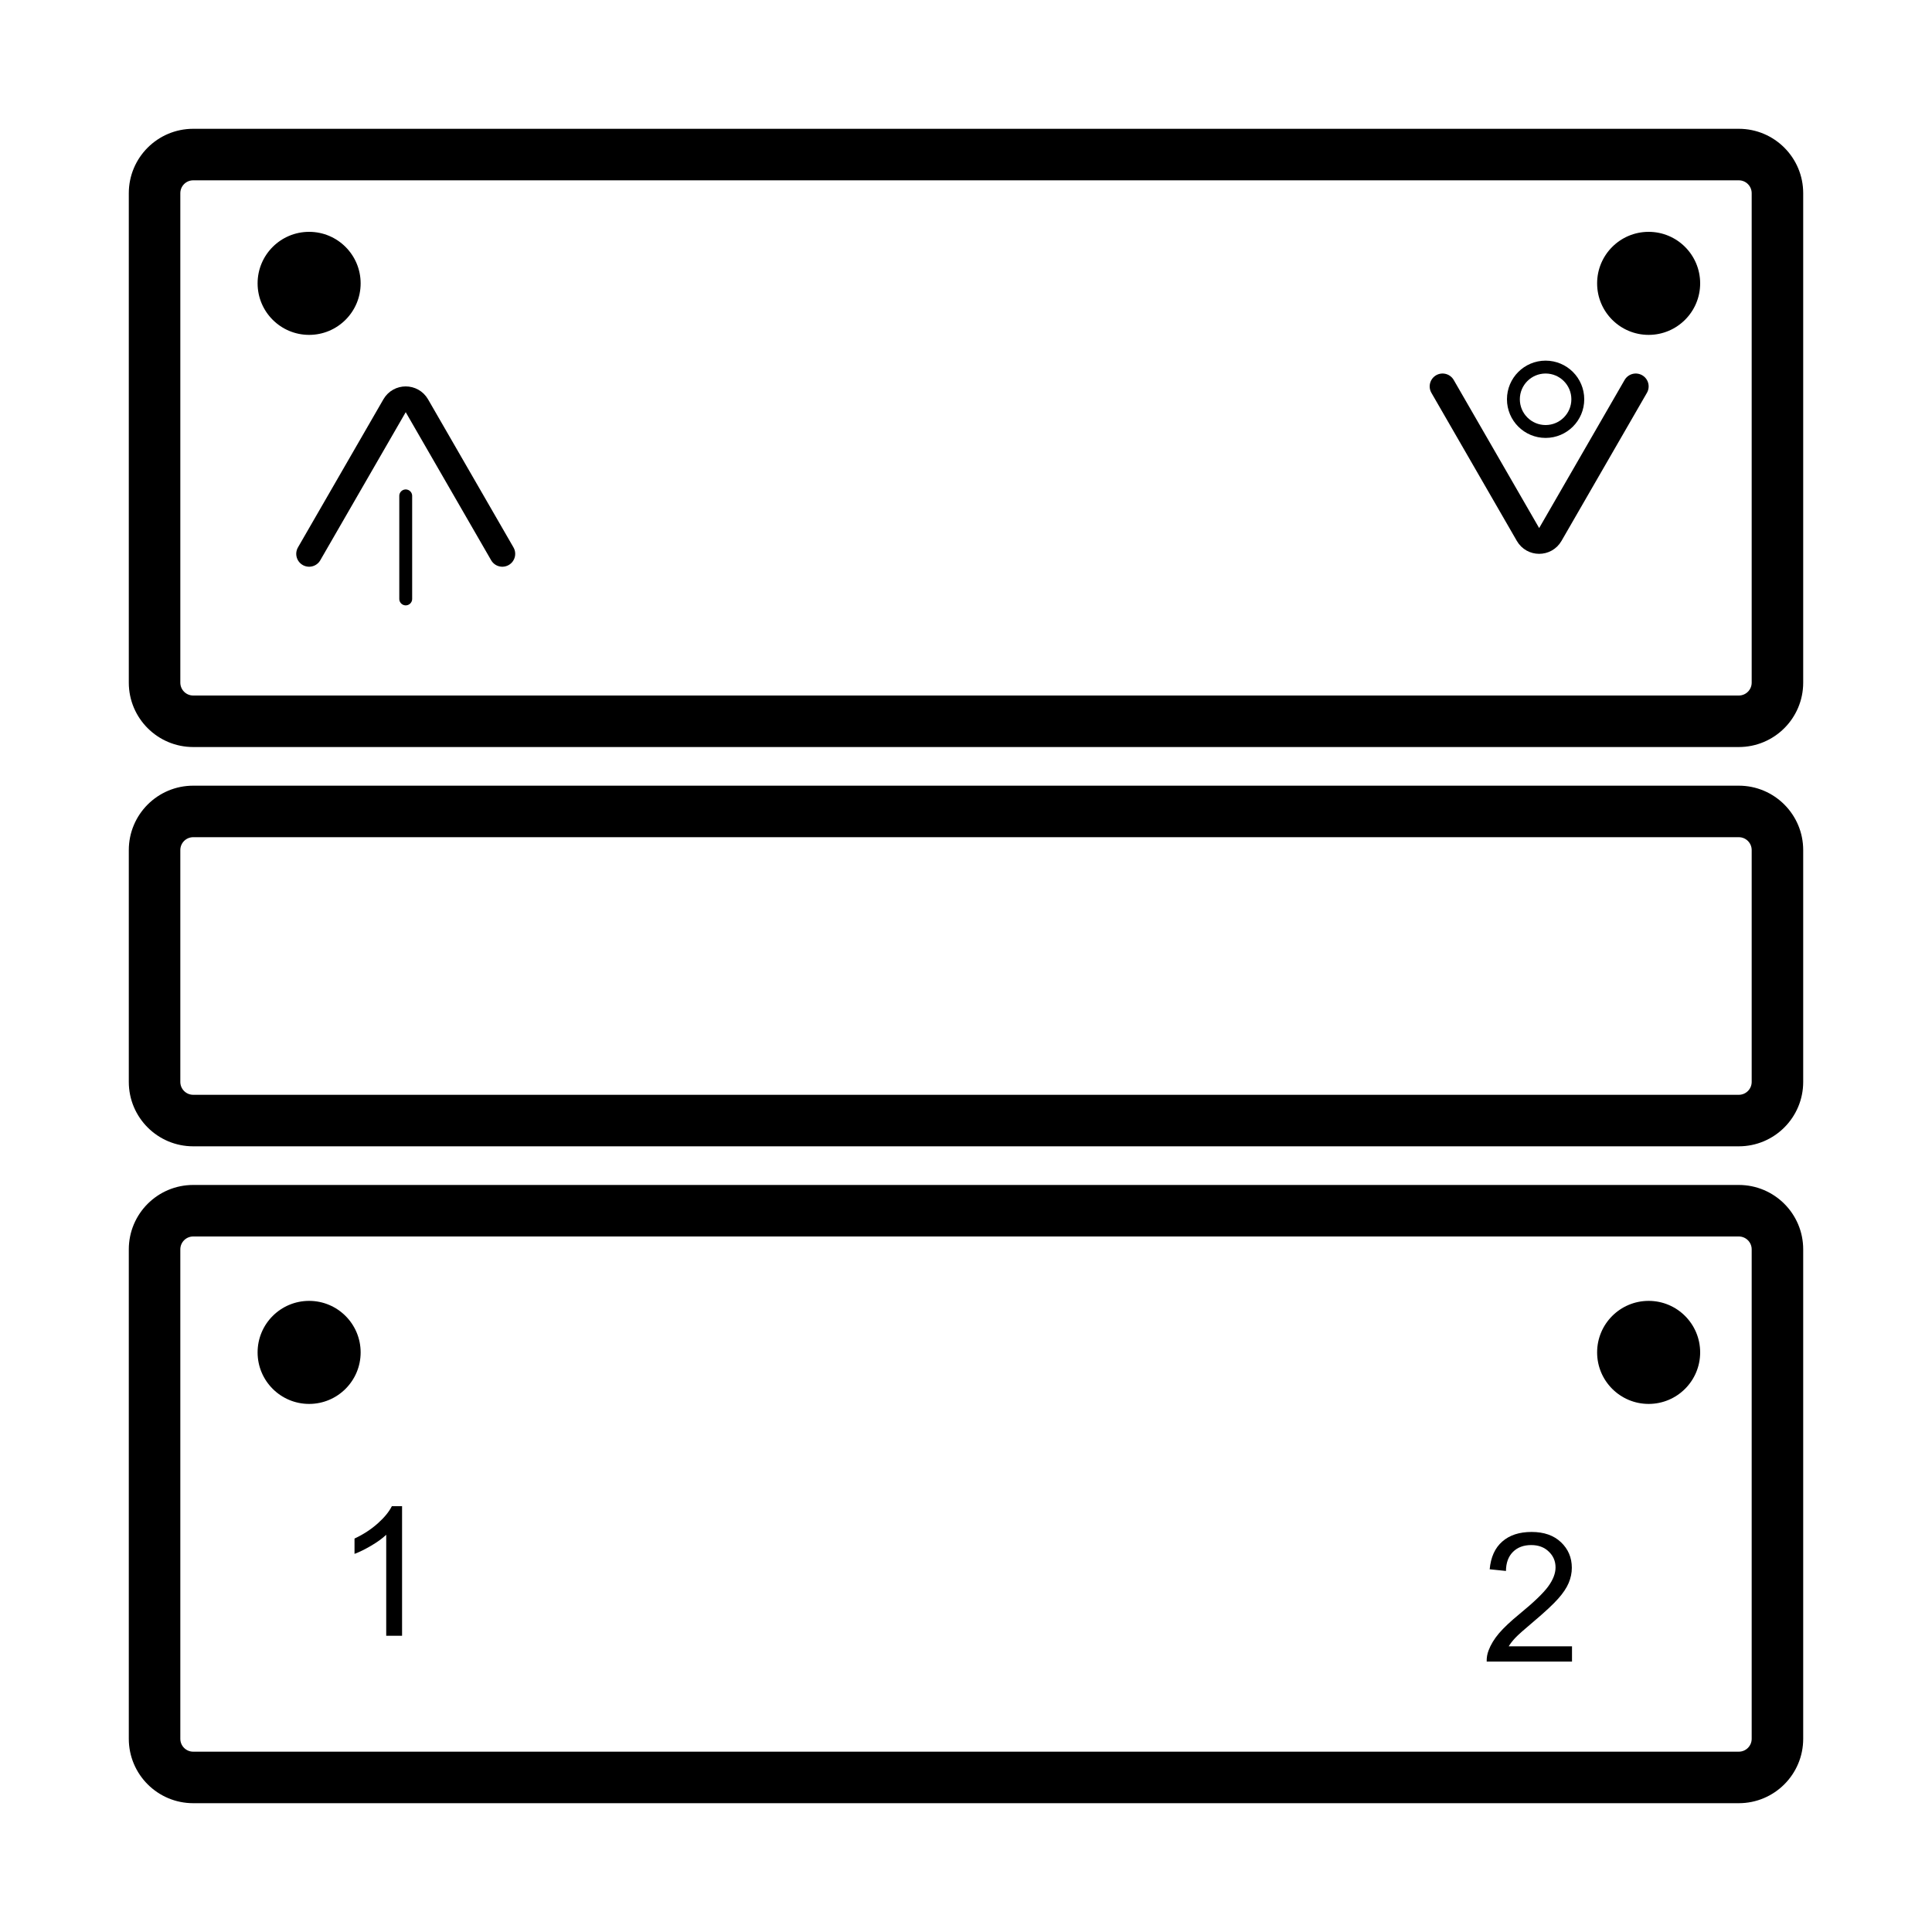<?xml version="1.0" encoding="UTF-8"?>
<svg width="150" height="150" version="1.1" viewBox="0 0 150 150" xmlns="http://www.w3.org/2000/svg">
 <path d="m135 14h-120c-0.552 0-1 0.448-1 1v38c0 0.552 0.448 1 1 1h120c0.552 0 1-0.448 1-1v-38c0-0.552-0.448-1-1-1zm-120-4c-2.761 0-5 2.239-5 5v38c0 2.761 2.239 5 5 5h120c2.761 0 5-2.239 5-5v-38c0-2.761-2.239-5-5-5h-120zm120 86h-120c-0.552 0-1 0.448-1 1v38c0 0.552 0.448 1 1 1h120c0.552 0 1-0.448 1-1v-38c0-0.552-0.448-1-1-1zm-120-4c-2.761 0-5 2.239-5 5v38c0 2.761 2.239 5 5 5h120c2.761 0 5-2.239 5-5v-38c0-2.761-2.239-5-5-5h-120zm0-27h120c0.552 0 1 0.448 1 1v18c0 0.552-0.448 1-1 1h-120c-0.552 0-1-0.448-1-1v-18c0-0.552 0.448-1 1-1zm-5 1c0-2.761 2.239-5 5-5h120c2.761 0 5 2.239 5 5v18c0 2.761-2.239 5-5 5h-120c-2.761 0-5-2.239-5-5v-18z" clip-rule="evenodd" fill-rule="evenodd"/>
 <g fill="none" stroke="#000">
  <g stroke-linecap="round">
   <path d="m39 43-6.634-11.499c-0.385-0.667-1.348-0.667-1.732 0l-6.634 11.499" stroke-width="2"/>
   <path d="m112 30 6.634 11.499c0.385 0.667 1.347 0.667 1.732 0l6.634-11.499" stroke-width="2"/>
   <line x1="31.5" x2="31.5" y1="38.5" y2="46.5"/>
  </g>
  <circle cx="120" cy="31" r="2.5"/>
 </g>
 <g>
  <path d="m31.216 127h-1.23v-7.841c-0.296 0.283-0.686 0.565-1.169 0.848-0.478 0.282-0.909 0.494-1.292 0.636v-1.19c0.688-0.323 1.29-0.715 1.805-1.176 0.515-0.46 0.88-0.907 1.094-1.339h0.793v10.062z"/>
  <path d="m122.05 127.82v1.183h-6.624c-9e-3 -0.296 0.039-0.581 0.143-0.854 0.169-0.452 0.438-0.896 0.807-1.334 0.374-0.437 0.912-0.943 1.613-1.517 1.09-0.893 1.826-1.6 2.208-2.119 0.383-0.524 0.575-1.019 0.575-1.484 0-0.487-0.176-0.897-0.527-1.23-0.346-0.337-0.8-0.506-1.36-0.506-0.593 0-1.066 0.178-1.422 0.533-0.355 0.356-0.535 0.848-0.54 1.477l-1.265-0.13c0.087-0.943 0.413-1.661 0.978-2.153 0.565-0.497 1.324-0.745 2.276-0.745 0.962 0 1.723 0.266 2.283 0.799 0.561 0.534 0.841 1.194 0.841 1.983 0 0.401-0.082 0.795-0.246 1.182-0.164 0.388-0.437 0.796-0.82 1.224-0.378 0.428-1.01 1.016-1.894 1.764-0.738 0.619-1.212 1.041-1.422 1.264-0.209 0.219-0.382 0.44-0.519 0.663h4.915z"/>
  <circle cx="128" cy="105" r="4"/>
  <circle cx="128" cy="22" r="4"/>
  <circle cx="24" cy="105" r="4"/>
  <circle cx="24" cy="22" r="4"/>
 </g>
</svg>
